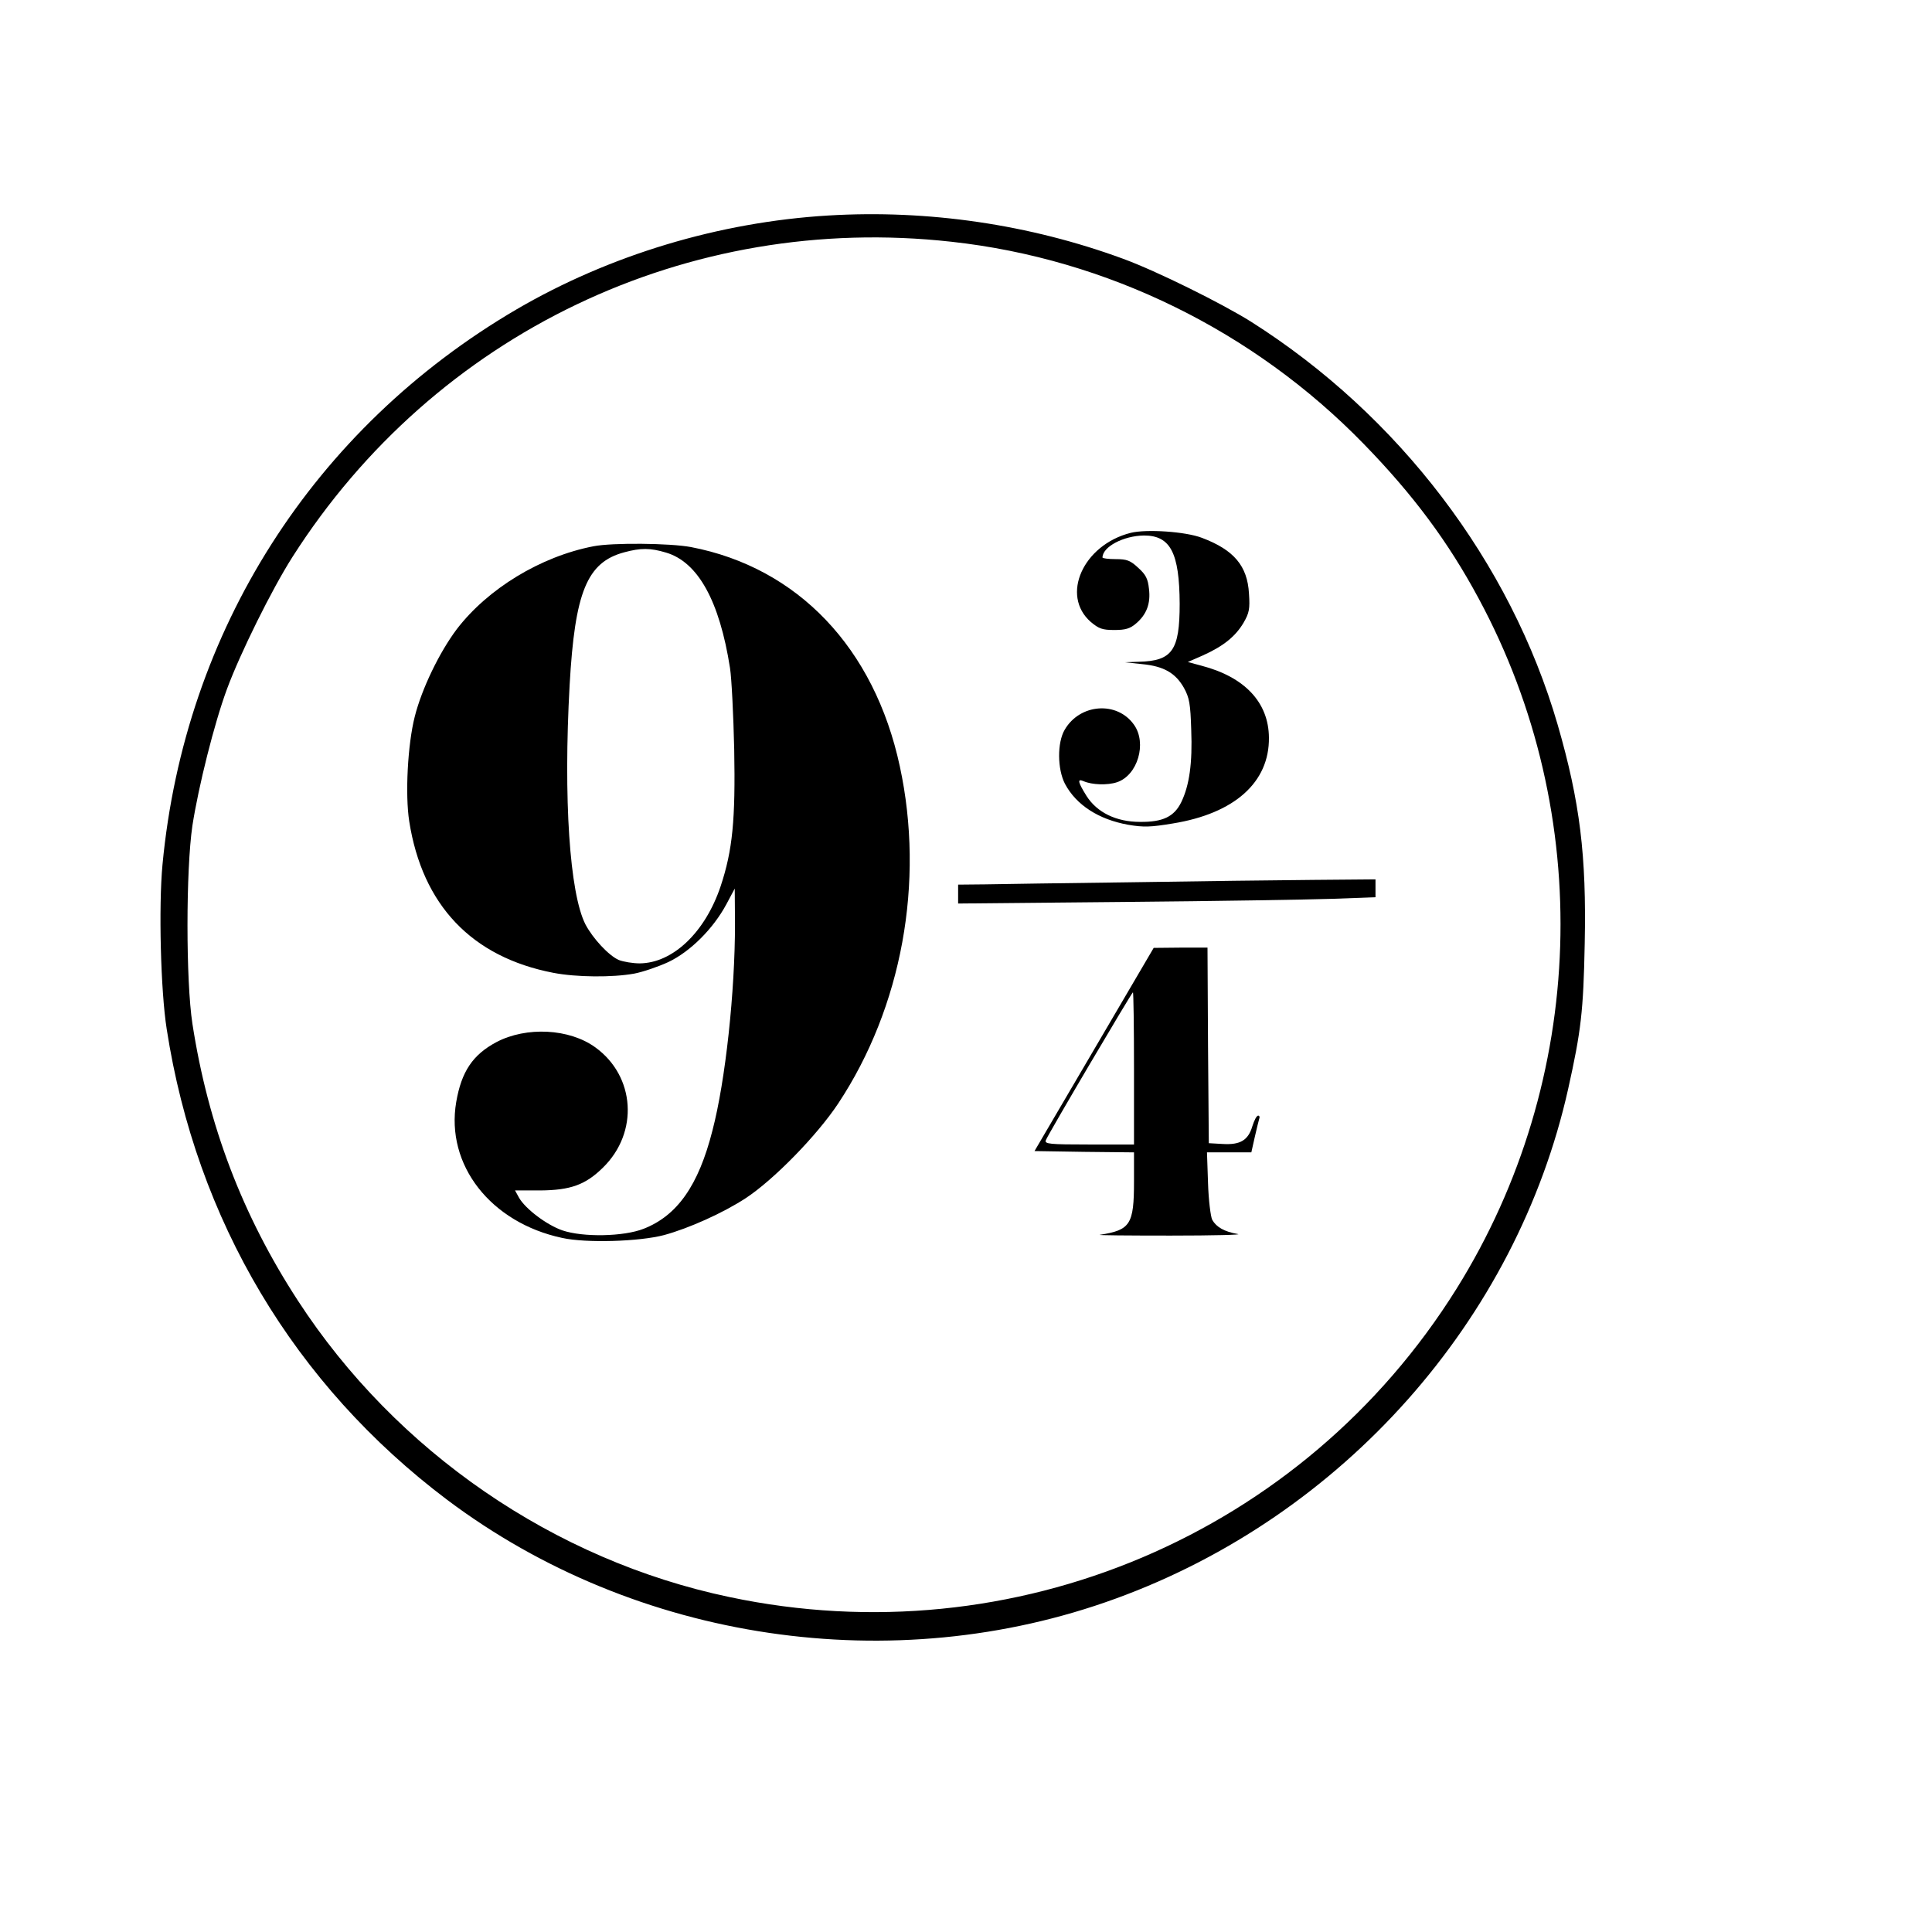 <?xml version="1.0" standalone="no"?>
<!DOCTYPE svg PUBLIC "-//W3C//DTD SVG 20010904//EN"
 "http://www.w3.org/TR/2001/REC-SVG-20010904/DTD/svg10.dtd">
<svg version="1.0" xmlns="http://www.w3.org/2000/svg"
 width="736pt" height="736pt" viewBox="0 0 736 736"
 preserveAspectRatio="xMidYMid meet">
<g transform="translate(0,736) scale(0.1,-0.1)"
fill="#000000" stroke="none">
<path d="M3155 6539 c-415 -25 -832 -150 -1188 -358 -773 -453 -1264 -1224
-1348 -2115 -15 -159 -7 -480 16 -626 113 -729 486 -1355 1069 -1794 719 -540
1699 -685 2546 -376 866 315 1527 1060 1724 1942 49 220 58 295 63 553 7 335
-18 540 -103 834 -180 620 -605 1179 -1169 1536 -112 70 -358 192 -486 239
-356 131 -744 188 -1124 165z m470 -100 c592 -65 1152 -340 1570 -770 188
-193 322 -373 438 -589 444 -823 412 -1834 -84 -2629 -584 -936 -1687 -1404
-2770 -1175 -668 140 -1270 554 -1644 1129 -211 324 -342 667 -402 1055 -25
163 -25 585 0 755 23 148 83 389 132 521 50 135 170 378 249 502 543 852 1506
1313 2511 1201z"/>
<path d="M4307 5330 c-181 -46 -267 -238 -152 -339 31 -26 44 -31 90 -31 42 0
60 5 83 25 40 34 56 76 49 132 -4 38 -12 54 -41 80 -30 28 -43 33 -86 33 -27
0 -50 3 -50 6 0 41 80 83 158 84 101 0 135 -66 136 -260 0 -178 -28 -218 -156
-221 l-53 -2 66 -7 c83 -8 127 -34 159 -90 21 -38 25 -61 28 -160 5 -127 -7
-212 -38 -276 -27 -55 -70 -76 -157 -75 -91 0 -164 36 -204 99 -33 53 -36 67
-11 56 32 -14 91 -16 127 -4 79 26 115 149 65 219 -64 91 -206 81 -264 -19
-29 -49 -28 -150 1 -206 43 -81 129 -136 241 -156 59 -10 86 -9 170 5 235 38
368 157 366 327 -1 134 -92 231 -257 274 l-52 14 57 25 c78 35 124 72 155 124
22 38 25 53 21 112 -6 105 -57 166 -179 212 -62 24 -212 34 -272 19z"/>
<path d="M2261 5279 c-202 -39 -403 -162 -521 -316 -66 -88 -133 -226 -160
-333 -27 -106 -37 -297 -21 -399 50 -319 238 -517 549 -577 88 -17 225 -18
308 -3 32 6 91 26 130 44 84 40 171 127 221 220 l32 60 1 -134 c0 -259 -36
-597 -86 -788 -53 -209 -134 -324 -262 -374 -76 -30 -231 -33 -310 -6 -60 21
-139 81 -164 123 l-16 29 96 0 c115 1 172 21 239 87 137 134 123 348 -29 458
-99 72 -263 80 -377 20 -90 -48 -133 -112 -153 -228 -41 -240 131 -460 404
-518 91 -20 293 -14 388 11 95 26 224 84 310 140 107 70 272 239 353 361 243
367 330 844 235 1284 -97 452 -389 758 -796 836 -80 15 -300 17 -371 3z m276
-24 c122 -36 204 -184 244 -440 6 -38 13 -178 16 -310 5 -268 -6 -384 -52
-522 -59 -175 -182 -292 -308 -293 -26 0 -62 6 -80 13 -38 17 -98 81 -127 136
-60 119 -84 477 -60 911 20 355 66 468 208 506 63 17 99 17 159 -1z"/>
<path d="M4310 3999 c-250 -3 -501 -7 -557 -8 l-103 -1 0 -36 0 -36 633 6
c347 3 705 9 795 12 l162 6 0 34 0 34 -237 -2 c-131 -1 -443 -5 -693 -9z"/>
<path d="M4168 3362 l-227 -387 189 -3 190 -2 0 -111 c0 -164 -14 -185 -130
-203 -14 -2 108 -3 270 -3 162 0 277 3 255 6 -51 9 -81 26 -97 54 -6 12 -14
75 -16 140 l-4 117 84 0 85 0 13 58 c7 31 15 63 17 70 3 6 1 12 -4 12 -6 0
-15 -18 -22 -40 -16 -54 -46 -72 -113 -68 l-53 3 -3 373 -2 372 -103 0 -102
-1 -227 -387z m152 -72 l0 -290 -171 0 c-151 0 -170 2 -165 16 8 22 328 564
332 564 2 0 4 -130 4 -290z"/>
</g>
</svg>
